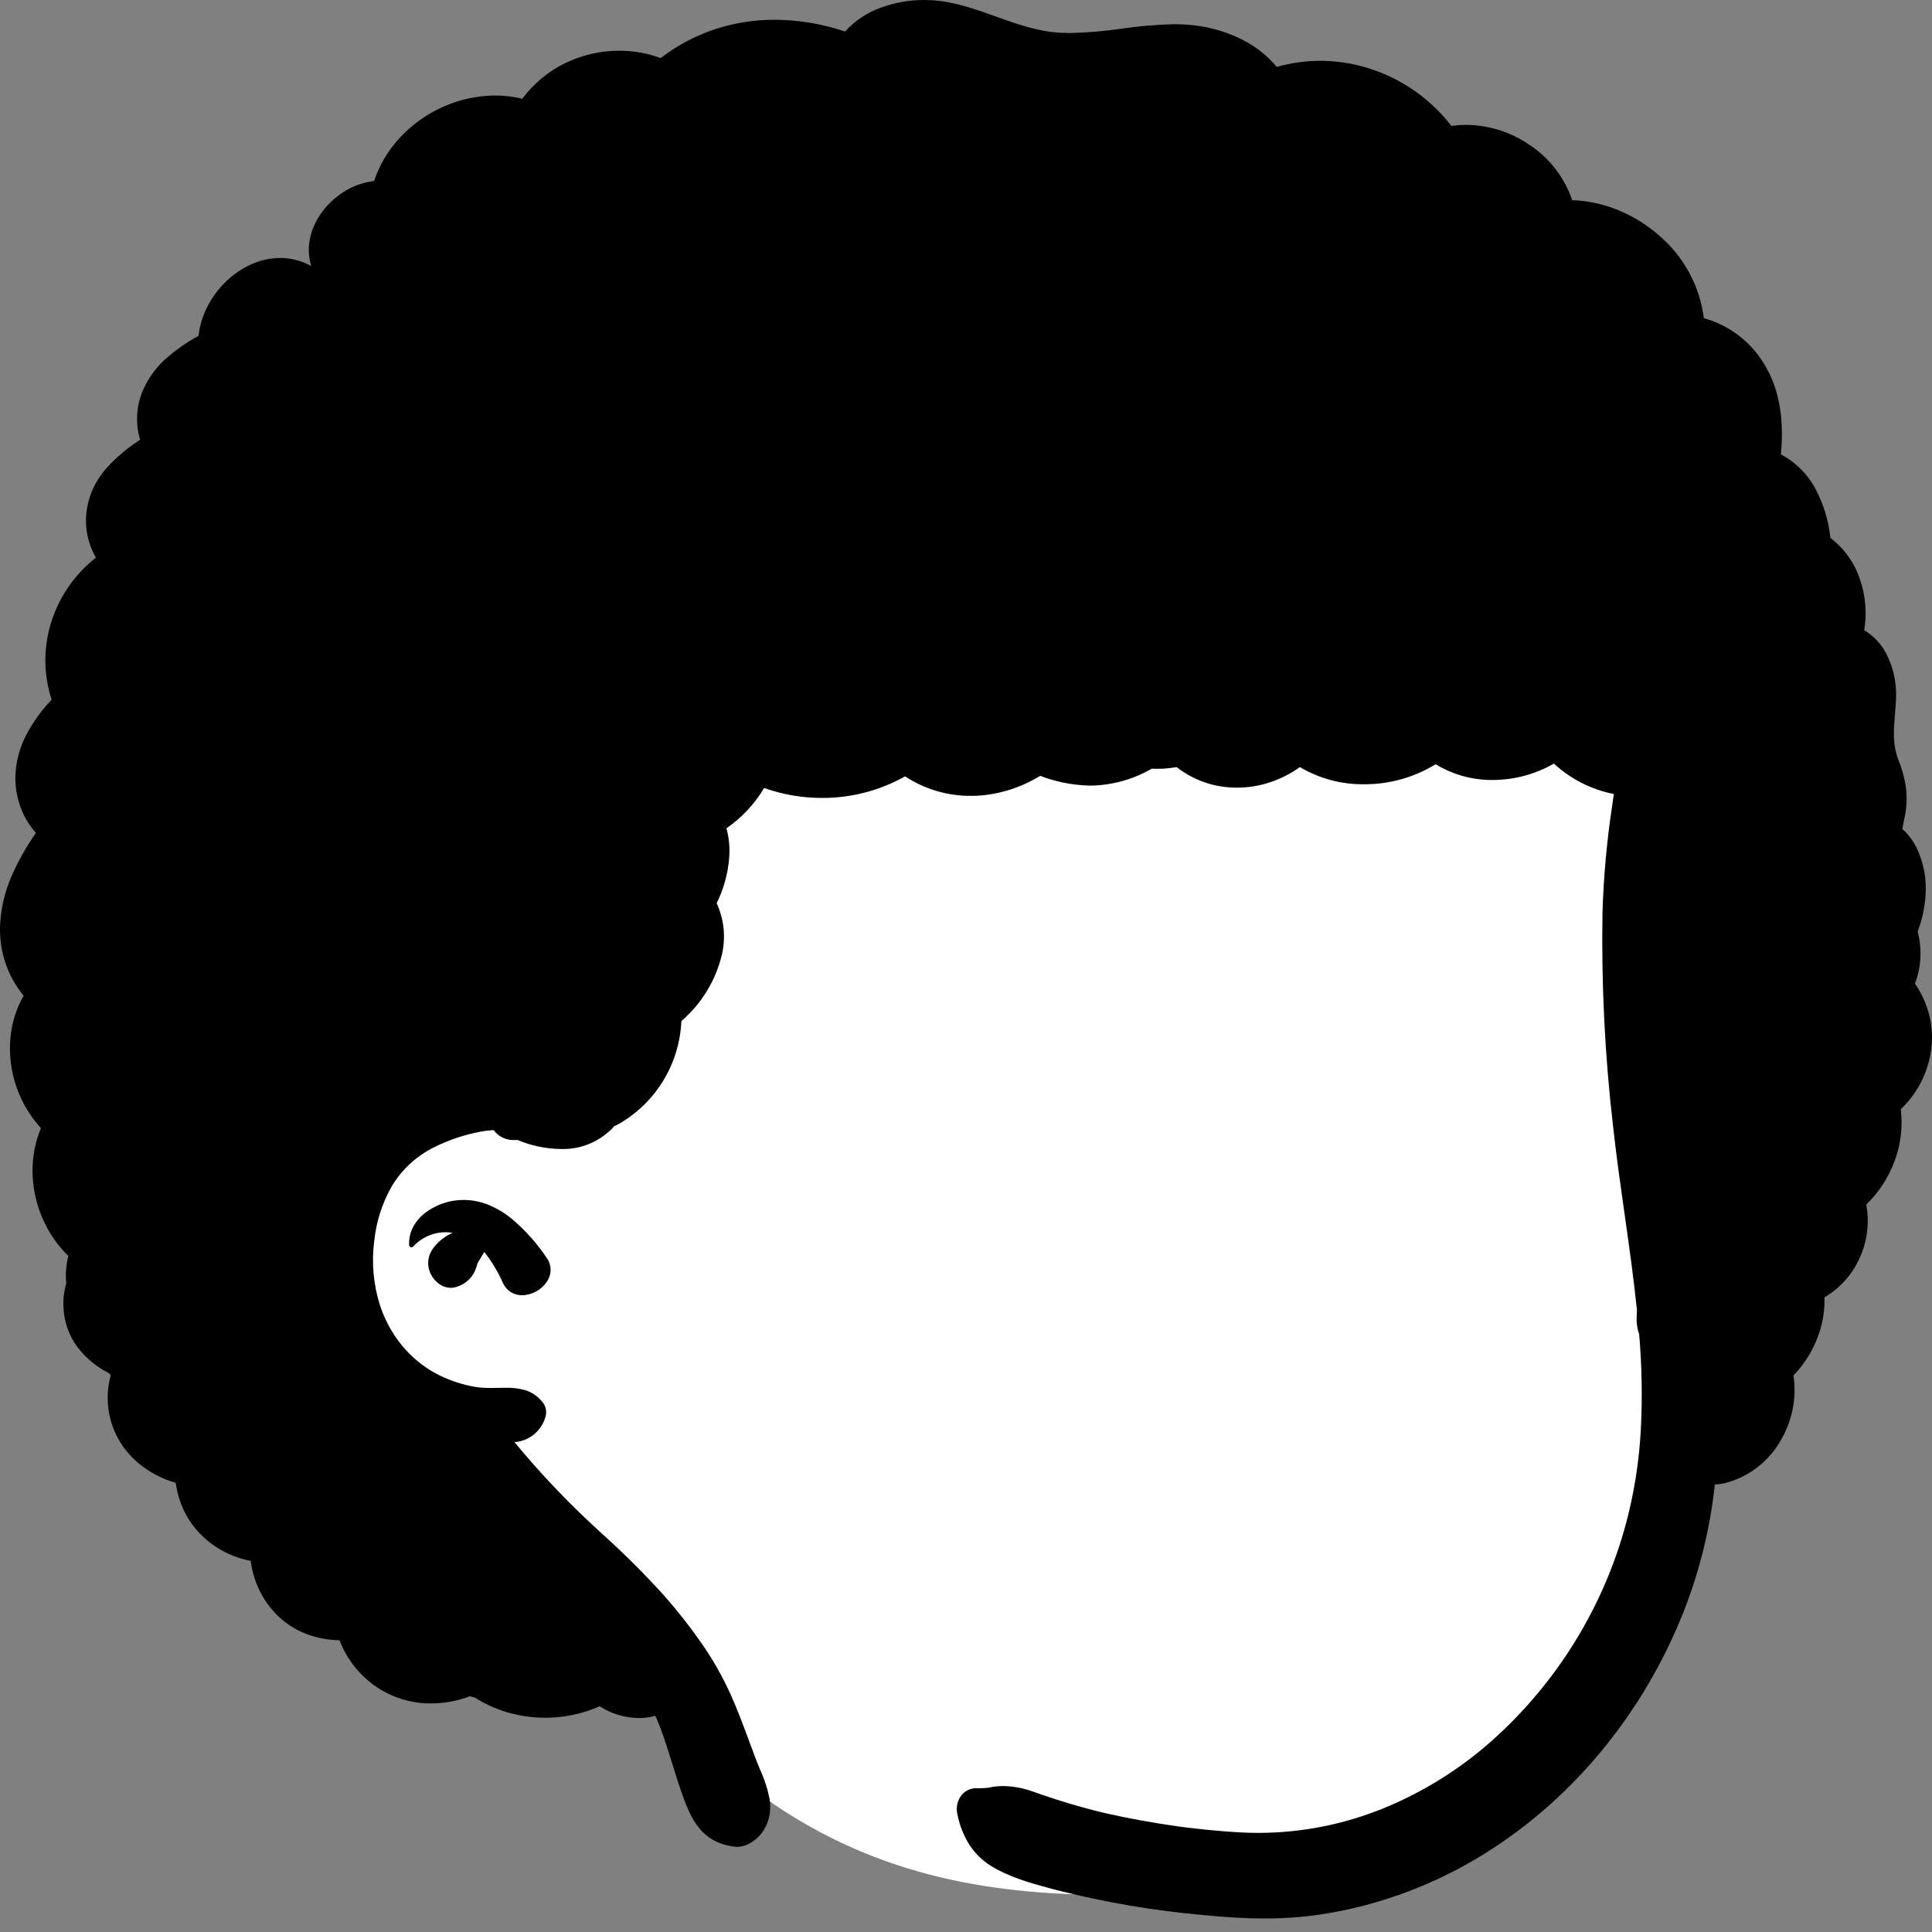 <svg width="78" height="78" viewBox="0 0 78 78" fill="none" xmlns="http://www.w3.org/2000/svg">
<rect x="0" y="0" width="78" height="78" fill="#808080" stroke="none"/>
<path d="M35.221 11.515C58.594 10.366 69.141 26.823 69.823 34.173C70.297 39.275 67.282 45.156 67.282 49.716C67.282 52.043 70.132 57.039 68.805 60.431C65.853 67.981 59.601 76.36 51.635 76.36C43.668 76.36 33.3 78.563 24.498 65.96C23.672 64.777 13.225 58.056 12.211 51.669C9.682 35.76 18.543 12.335 35.221 11.515Z" fill="white"/>
<path d="M51.043 77.454C50.31 77.454 49.528 77.41 48.581 77.316C46.583 77.14 44.603 76.802 42.66 76.308L42.349 76.225C41.547 76.01 40.704 75.764 40.007 75.331C39.639 75.103 39.33 74.793 39.103 74.424C38.881 74.053 38.727 73.646 38.647 73.221C38.62 73.092 38.622 72.959 38.651 72.831C38.681 72.702 38.738 72.582 38.819 72.478C38.887 72.391 38.974 72.32 39.074 72.272C39.173 72.223 39.282 72.197 39.392 72.196H39.427C39.448 72.196 39.469 72.196 39.491 72.196C39.577 72.196 39.668 72.193 39.778 72.186L39.866 72.18H39.871C39.876 72.178 39.881 72.178 39.886 72.178C39.913 72.174 39.94 72.168 39.966 72.163C39.989 72.157 40.015 72.152 40.041 72.147C40.195 72.121 40.351 72.108 40.507 72.108C40.914 72.116 41.316 72.191 41.698 72.33L41.768 72.354C42.691 72.683 43.632 72.964 44.585 73.193C45.541 73.411 46.554 73.595 47.597 73.742L47.697 73.754L47.728 73.759L47.743 73.76C47.746 73.76 47.75 73.761 47.753 73.762L48.05 73.799C48.285 73.827 48.523 73.852 48.752 73.876H48.753C49.182 73.919 49.618 73.953 50.049 73.978C50.298 73.992 50.552 73.999 50.801 73.999C52.538 73.997 54.259 73.658 55.868 73.001C57.457 72.349 58.925 71.435 60.211 70.296C62.844 67.956 64.735 64.897 65.65 61.495C65.981 60.247 66.181 58.968 66.246 57.679C66.31 56.409 66.287 55.135 66.177 53.867C66.108 53.67 66.074 53.462 66.075 53.252C66.075 53.132 66.082 53.013 66.089 52.902C65.956 51.601 65.768 50.277 65.586 48.997C65.424 47.857 65.257 46.678 65.129 45.517C64.792 42.636 64.648 39.735 64.697 36.835C64.741 35.405 64.869 33.98 65.082 32.565L65.155 32.056C64.25 31.879 63.413 31.454 62.736 30.828C61.985 31.26 61.134 31.488 60.268 31.49C59.455 31.497 58.656 31.277 57.96 30.855C57.092 31.387 56.093 31.666 55.075 31.663C54.163 31.674 53.265 31.434 52.48 30.969C52.111 31.234 51.704 31.441 51.273 31.584C50.842 31.727 50.391 31.8 49.937 31.8C49.64 31.8 49.344 31.768 49.054 31.705C48.489 31.576 47.959 31.326 47.502 30.97C47.245 31.015 46.983 31.039 46.722 31.039C46.649 31.039 46.574 31.037 46.501 31.033L46.432 31.072C45.708 31.477 44.896 31.698 44.067 31.717C44.023 31.717 43.978 31.717 43.933 31.715C43.27 31.693 42.615 31.561 41.995 31.322C41.337 31.728 40.601 31.99 39.834 32.092C39.628 32.118 39.42 32.131 39.212 32.131C38.263 32.139 37.333 31.865 36.541 31.343C35.518 31.919 34.362 32.219 33.188 32.215C32.392 32.216 31.601 32.08 30.85 31.814C30.465 32.459 29.946 33.014 29.328 33.441C29.438 33.838 29.474 34.252 29.436 34.663C29.384 35.289 29.213 35.901 28.933 36.464C29.232 37.113 29.307 37.843 29.146 38.539C28.896 39.584 28.323 40.523 27.509 41.224C27.472 42.067 27.225 42.887 26.789 43.609C26.354 44.331 25.744 44.933 25.015 45.359C24.942 45.401 24.866 45.438 24.789 45.471C24.722 45.562 24.643 45.642 24.552 45.709C24.024 46.171 23.339 46.413 22.638 46.388C22.037 46.381 21.444 46.257 20.891 46.023L20.865 46.024H20.863C20.85 46.025 20.836 46.026 20.821 46.026C20.807 46.027 20.795 46.026 20.782 46.026C20.618 46.035 20.454 46.004 20.305 45.934C20.156 45.864 20.027 45.758 19.93 45.625C19.755 45.634 19.581 45.654 19.409 45.686C18.746 45.81 18.104 46.027 17.501 46.329C17.146 46.51 16.818 46.739 16.527 47.01C16.253 47.268 16.017 47.561 15.823 47.883C15.435 48.56 15.193 49.31 15.111 50.085C14.994 50.963 15.073 51.856 15.342 52.7C15.478 53.114 15.666 53.509 15.902 53.875C16.145 54.249 16.439 54.589 16.775 54.882C17.112 55.175 17.49 55.416 17.897 55.598C18.303 55.781 18.731 55.913 19.17 55.99C19.38 56.024 19.593 56.039 19.806 56.036C19.906 56.036 20.006 56.034 20.104 56.032H20.109C20.206 56.03 20.306 56.028 20.402 56.028C20.666 56.02 20.93 56.05 21.186 56.119C21.451 56.197 21.688 56.353 21.867 56.565C21.944 56.644 22 56.742 22.028 56.85C22.056 56.957 22.056 57.07 22.028 57.177C21.954 57.461 21.793 57.714 21.568 57.902C21.342 58.09 21.064 58.202 20.772 58.224C21.655 59.294 22.601 60.311 23.604 61.268C23.818 61.469 24.037 61.672 24.249 61.869L24.257 61.876C25.162 62.687 26.023 63.545 26.837 64.446C27.363 65.045 27.856 65.672 28.312 66.326C28.768 66.979 29.163 67.673 29.493 68.399C29.782 69.043 30.031 69.715 30.271 70.364V70.365C30.345 70.564 30.421 70.769 30.497 70.971L30.555 71.121C30.595 71.222 30.637 71.325 30.678 71.424C30.857 71.81 30.989 72.217 31.072 72.635C31.105 72.838 31.105 73.045 31.073 73.248C31.036 73.47 30.957 73.683 30.842 73.876C30.726 74.065 30.57 74.227 30.385 74.35C30.201 74.481 29.983 74.555 29.757 74.563C29.723 74.563 29.689 74.561 29.655 74.556C28.325 74.387 27.899 73.462 27.514 72.362C27.384 71.989 27.265 71.605 27.15 71.233C26.998 70.742 26.84 70.234 26.655 69.745C26.599 69.598 26.535 69.443 26.459 69.272C26.24 69.332 26.015 69.363 25.788 69.362C25.228 69.356 24.681 69.191 24.211 68.887C23.522 69.191 22.777 69.349 22.024 69.35C21.995 69.35 21.964 69.35 21.934 69.349C21.437 69.342 20.943 69.267 20.466 69.126C20.006 68.99 19.568 68.79 19.164 68.531L19.126 68.522L19.117 68.519H19.115C19.067 68.507 19.019 68.494 18.971 68.481C18.473 68.672 17.944 68.771 17.41 68.771C16.622 68.778 15.851 68.546 15.198 68.105C14.853 67.87 14.546 67.582 14.288 67.253C14.044 66.94 13.849 66.593 13.708 66.222C13.244 66.215 12.785 66.126 12.352 65.96C11.92 65.793 11.526 65.54 11.196 65.215C10.897 64.918 10.651 64.573 10.469 64.193C10.291 63.822 10.174 63.425 10.121 63.017C9.72 62.939 9.332 62.8 8.973 62.604C8.602 62.4 8.267 62.136 7.984 61.821C7.74 61.55 7.541 61.242 7.392 60.909C7.244 60.577 7.143 60.226 7.094 59.865C6.606 59.726 6.148 59.498 5.742 59.193C5.338 58.892 5.004 58.507 4.761 58.065C4.547 57.671 4.413 57.239 4.366 56.793C4.322 56.369 4.357 55.941 4.469 55.529L4.412 55.448C3.917 55.199 3.483 54.843 3.142 54.405C2.798 53.951 2.597 53.404 2.565 52.836C2.542 52.488 2.58 52.14 2.675 51.805C2.638 51.437 2.666 51.065 2.76 50.708C2.424 50.38 2.139 50.004 1.915 49.592C1.691 49.183 1.526 48.743 1.426 48.288C1.326 47.833 1.293 47.366 1.328 46.902C1.363 46.435 1.473 45.977 1.654 45.545C0.999 44.83 0.578 43.932 0.447 42.971C0.38 42.498 0.388 42.016 0.47 41.545C0.552 41.072 0.716 40.616 0.954 40.199C0.623 39.8 0.371 39.342 0.21 38.849C0.046 38.344 -0.023 37.813 0.007 37.282C0.047 36.618 0.205 35.966 0.474 35.357C0.743 34.75 1.069 34.17 1.45 33.626C1.172 33.315 0.958 32.952 0.819 32.558C0.678 32.164 0.611 31.748 0.621 31.33C0.641 30.747 0.794 30.175 1.066 29.659C1.339 29.143 1.682 28.668 2.085 28.246C1.915 27.73 1.83 27.191 1.831 26.648C1.833 26.119 1.917 25.593 2.078 25.089C2.405 24.07 3.031 23.172 3.874 22.512C3.523 21.913 3.396 21.209 3.513 20.525C3.613 19.93 3.879 19.375 4.28 18.924C4.682 18.472 5.146 18.078 5.657 17.755C5.444 17.044 5.508 16.279 5.837 15.615C6.06 15.157 6.375 14.75 6.764 14.421C7.151 14.091 7.571 13.801 8.016 13.556C8.063 13.139 8.188 12.734 8.382 12.362C8.575 11.989 8.828 11.651 9.131 11.361C9.427 11.073 9.771 10.84 10.146 10.671C10.512 10.505 10.909 10.417 11.311 10.415C11.75 10.415 12.182 10.527 12.565 10.741C12.459 10.398 12.438 10.035 12.505 9.682C12.571 9.33 12.708 8.995 12.907 8.697C13.153 8.323 13.476 8.005 13.853 7.762C14.229 7.517 14.657 7.361 15.104 7.307C15.272 6.8 15.525 6.326 15.853 5.904C16.179 5.484 16.566 5.116 17.003 4.814C17.878 4.2 18.919 3.866 19.988 3.856C20.359 3.856 20.728 3.9 21.088 3.987C21.541 3.374 22.135 2.88 22.82 2.548C23.499 2.219 24.243 2.048 24.997 2.047C25.569 2.046 26.136 2.147 26.671 2.345C27.337 1.833 28.084 1.437 28.881 1.174C29.655 0.923 30.464 0.795 31.278 0.798C32.245 0.803 33.204 0.964 34.119 1.273C34.513 0.836 35.011 0.503 35.566 0.307C36.126 0.102 36.718 -0.002 37.315 3.12974e-05C37.417 3.12974e-05 37.519 0.003 37.619 0.009C38.521 0.062 39.377 0.37 40.207 0.667C41.05 0.97 41.922 1.282 42.836 1.324C42.953 1.33 43.075 1.333 43.197 1.333C43.9 1.318 44.602 1.258 45.297 1.155H45.301C45.994 1.052 46.692 0.993 47.392 0.978C47.754 0.976 48.116 1.003 48.474 1.059C49.064 1.153 49.635 1.338 50.167 1.609C50.697 1.875 51.166 2.247 51.546 2.701C52.116 2.539 52.706 2.456 53.298 2.456C53.806 2.457 54.312 2.516 54.805 2.633C56.314 2.992 57.654 3.858 58.599 5.087C58.798 5.056 58.999 5.041 59.201 5.041C60.141 5.052 61.055 5.351 61.82 5.897C62.593 6.426 63.173 7.193 63.472 8.081C64.119 8.104 64.757 8.244 65.354 8.494C65.953 8.742 66.506 9.088 66.992 9.517C67.984 10.364 68.624 11.55 68.788 12.844C69.836 13.136 70.727 13.828 71.269 14.771C71.83 15.727 72.036 16.897 71.9 18.346C72.494 18.657 72.98 19.141 73.294 19.734C73.622 20.349 73.826 21.022 73.897 21.715C74.447 22.134 74.86 22.708 75.083 23.363C75.317 24.03 75.379 24.746 75.265 25.444C75.694 25.702 76.031 26.088 76.229 26.547C76.442 27.014 76.552 27.523 76.551 28.037C76.55 28.311 76.527 28.578 76.505 28.836C76.452 29.463 76.402 30.054 76.646 30.687C76.795 31.052 76.898 31.434 76.951 31.824C76.996 32.213 76.978 32.607 76.896 32.99L76.879 33.071C76.851 33.2 76.825 33.33 76.801 33.468C77.038 33.678 77.232 33.933 77.372 34.218C77.629 34.744 77.757 35.324 77.748 35.91C77.739 36.492 77.627 37.069 77.419 37.613C77.606 38.306 77.568 39.041 77.311 39.711C77.559 40.067 77.745 40.462 77.862 40.88C77.982 41.308 78.024 41.753 77.987 42.195C77.901 43.181 77.457 44.102 76.739 44.783C76.826 45.485 76.742 46.198 76.494 46.86C76.251 47.53 75.859 48.136 75.347 48.631C75.502 49.483 75.348 50.361 74.915 51.11C74.615 51.636 74.181 52.073 73.657 52.376C73.673 52.852 73.606 53.328 73.457 53.782C73.245 54.437 72.886 55.035 72.407 55.53C72.477 55.985 72.465 56.449 72.372 56.9C72.28 57.354 72.112 57.789 71.874 58.186C71.395 59.009 70.613 59.611 69.695 59.864C69.544 59.904 69.39 59.926 69.234 59.929C69.047 61.676 68.628 63.39 67.988 65.026C67.58 66.066 67.089 67.072 66.521 68.034C65.953 68.995 65.308 69.909 64.594 70.767C63.879 71.624 63.094 72.419 62.247 73.145C61.397 73.872 60.485 74.523 59.521 75.089C58.559 75.652 57.547 76.122 56.497 76.494C55.448 76.867 54.365 77.137 53.263 77.299C52.528 77.405 51.786 77.457 51.043 77.454ZM21.081 52.292C20.915 52.295 20.753 52.248 20.614 52.159C20.475 52.069 20.366 51.94 20.301 51.788C20.104 51.346 19.854 50.929 19.556 50.548C19.507 50.617 19.464 50.688 19.413 50.774L19.366 50.852L19.358 50.867C19.327 50.919 19.295 50.973 19.268 51.028C19.258 51.076 19.245 51.123 19.229 51.169C19.226 51.179 19.224 51.186 19.223 51.187C19.164 51.367 19.063 51.531 18.927 51.664C18.792 51.797 18.626 51.895 18.445 51.95C18.366 51.978 18.282 51.993 18.198 51.993C18.005 51.989 17.82 51.918 17.674 51.792C17.524 51.669 17.41 51.508 17.344 51.326C17.288 51.171 17.273 51.004 17.298 50.842C17.324 50.679 17.39 50.525 17.49 50.394C17.692 50.123 17.962 49.909 18.272 49.773C17.981 49.725 17.682 49.751 17.404 49.849C17.125 49.946 16.875 50.112 16.677 50.331C16.67 50.34 16.66 50.347 16.649 50.352C16.638 50.357 16.627 50.359 16.615 50.359C16.589 50.359 16.565 50.349 16.547 50.331C16.529 50.314 16.518 50.29 16.517 50.265C16.505 50.011 16.561 49.759 16.679 49.535C16.797 49.316 16.96 49.125 17.157 48.973C17.564 48.662 18.053 48.48 18.563 48.449C18.612 48.446 18.66 48.445 18.708 48.445C19.062 48.445 19.412 48.515 19.739 48.65C20.062 48.785 20.365 48.966 20.638 49.187C21.183 49.642 21.661 50.172 22.057 50.762C22.154 50.888 22.213 51.04 22.226 51.199C22.239 51.357 22.207 51.517 22.132 51.657C22.027 51.845 21.875 52.002 21.69 52.114C21.506 52.225 21.296 52.286 21.081 52.292Z" fill="black"/>
</svg>

